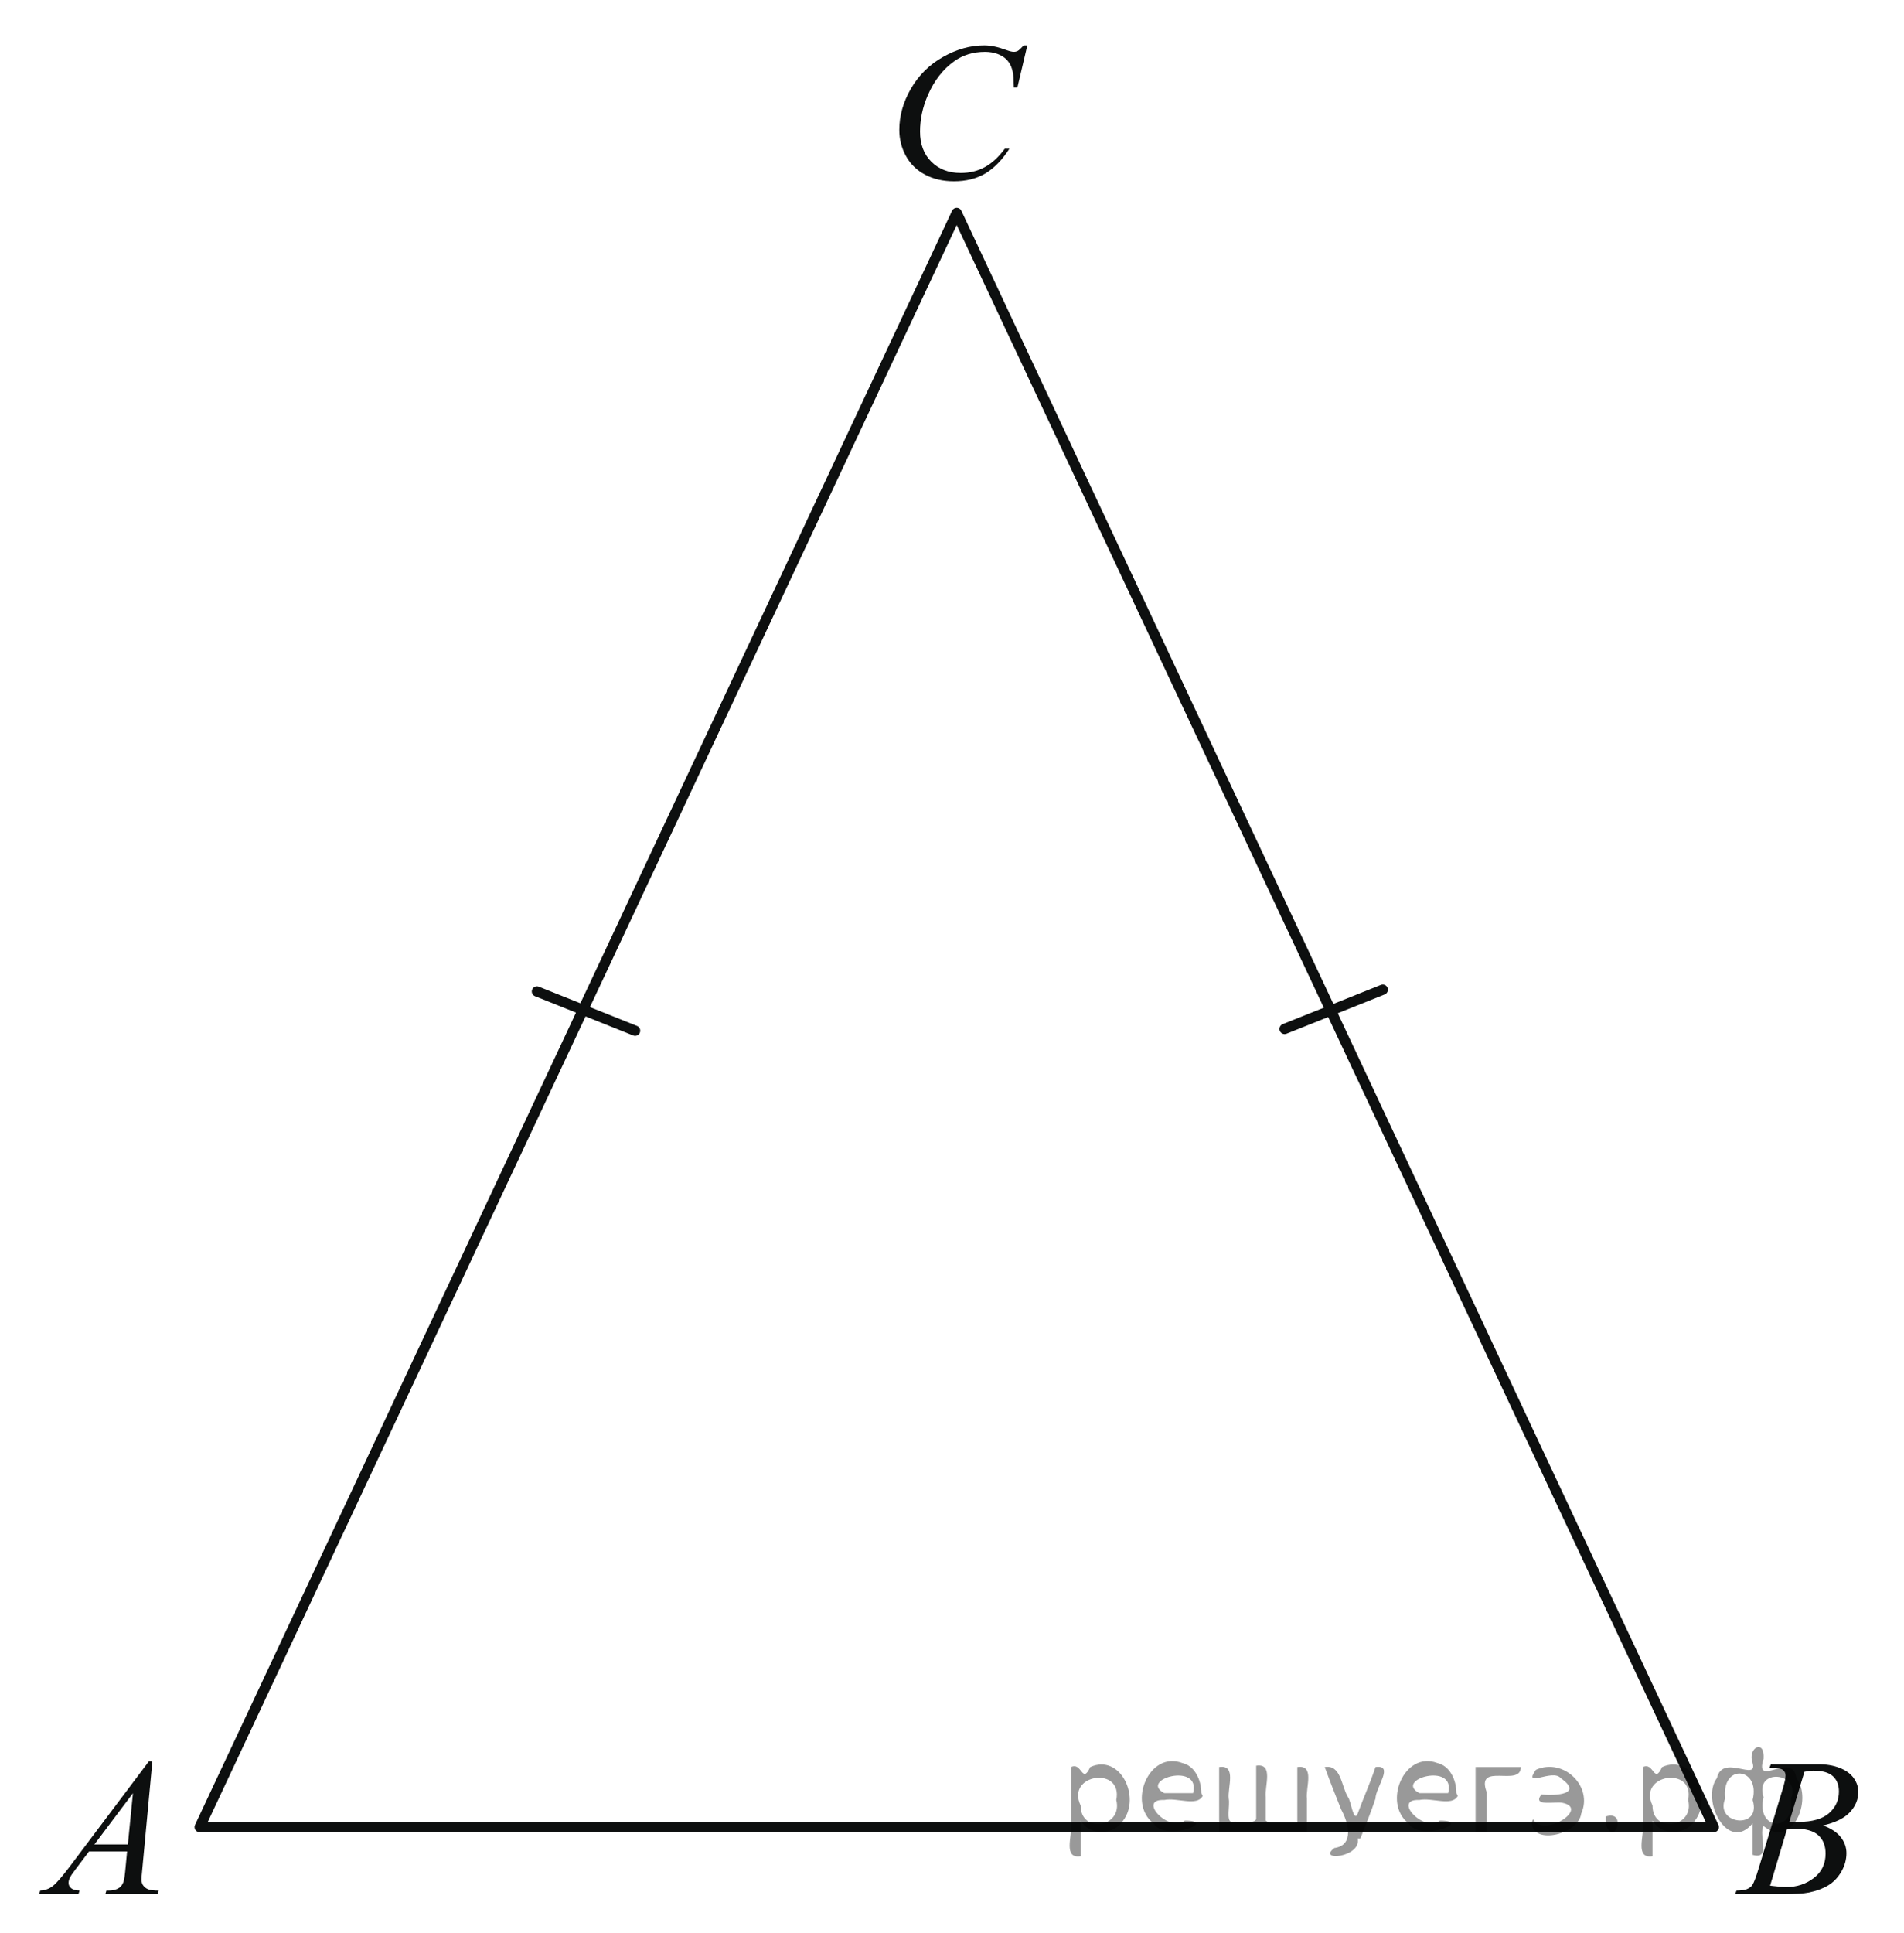 <?xml version="1.0" encoding="utf-8"?>
<!-- Generator: Adobe Illustrator 16.0.0, SVG Export Plug-In . SVG Version: 6.00 Build 0)  -->
<!DOCTYPE svg PUBLIC "-//W3C//DTD SVG 1.1//EN" "http://www.w3.org/Graphics/SVG/1.1/DTD/svg11.dtd">
<svg version="1.1" id="Слой_1" xmlns="http://www.w3.org/2000/svg" xmlns:xlink="http://www.w3.org/1999/xlink" x="0px" y="0px"
	 width="138.84px" height="140.907px" viewBox="0 0 138.84 140.907" enable-background="new 0 0 138.84 140.907"
	 xml:space="preserve">
<g>
	<g>
		<defs>
			<rect id="SVGID_1_" x="0.182" y="0.507" width="138.659" height="140.4"/>
		</defs>
		<clipPath id="SVGID_2_">
			<use xlink:href="#SVGID_1_"  overflow="visible"/>
		</clipPath>
		<g clip-path="url(#SVGID_2_)">
		</g>
	</g>
	<g>
		<defs>
			<polygon id="SVGID_3_" points="0,140.66 14.639,140.66 14.639,125.061 0,125.061 0,140.66 			"/>
		</defs>
		<clipPath id="SVGID_4_">
			<use xlink:href="#SVGID_3_"  overflow="visible"/>
		</clipPath>
		<g clip-path="url(#SVGID_4_)">
			<path fill="#0D0F0F" d="M11.111,128.377l-0.736,7.876c-0.038,0.368-0.057,0.61-0.057,0.727c0,0.186,0.036,0.328,0.107,0.426
				c0.091,0.135,0.213,0.235,0.368,0.3c0.155,0.065,0.416,0.098,0.783,0.098l-0.079,0.259H7.68l0.079-0.259h0.165
				c0.31,0,0.562-0.064,0.758-0.195c0.138-0.088,0.245-0.234,0.321-0.439c0.053-0.145,0.103-0.484,0.15-1.02l0.114-1.201H6.493
				l-0.986,1.306c-0.224,0.293-0.364,0.504-0.422,0.632C5.028,137.013,5,137.133,5,137.244c0,0.149,0.062,0.277,0.186,0.385
				c0.124,0.106,0.329,0.165,0.615,0.174l-0.079,0.259H2.855l0.079-0.259c0.353-0.014,0.664-0.129,0.933-0.345
				c0.269-0.217,0.67-0.679,1.204-1.387l5.79-7.694H11.111z M9.695,130.702l-2.809,3.735h2.438L9.695,130.702z"/>
		</g>
	</g>
	<g>
		<defs>
			<polygon id="SVGID_5_" points="124.006,140.66 138.643,140.66 138.643,125.061 124.006,125.061 124.006,140.66 			"/>
		</defs>
		<clipPath id="SVGID_6_">
			<use xlink:href="#SVGID_5_"  overflow="visible"/>
		</clipPath>
		<g clip-path="url(#SVGID_6_)">
			<path fill="#0D0F0F" d="M129.033,128.852l0.1-0.258h3.46c0.581,0,1.1,0.088,1.555,0.265c0.455,0.178,0.796,0.424,1.021,0.74
				c0.227,0.316,0.34,0.652,0.34,1.006c0,0.545-0.201,1.037-0.604,1.477c-0.403,0.439-1.06,0.765-1.97,0.974
				c0.586,0.215,1.018,0.499,1.294,0.853s0.414,0.742,0.414,1.166c0,0.47-0.124,0.919-0.371,1.348
				c-0.248,0.428-0.566,0.761-0.954,0.998c-0.389,0.237-0.856,0.412-1.405,0.523c-0.391,0.08-1,0.119-1.829,0.119h-3.553
				l0.093-0.259c0.372-0.009,0.624-0.044,0.758-0.104c0.19-0.079,0.326-0.184,0.407-0.314c0.114-0.177,0.267-0.581,0.458-1.215
				l1.736-5.732c0.147-0.483,0.222-0.823,0.222-1.02c0-0.172-0.065-0.308-0.196-0.408c-0.131-0.1-0.38-0.15-0.747-0.15
				C129.18,128.858,129.104,128.856,129.033,128.852z M129.076,137.447c0.515,0.065,0.917,0.098,1.208,0.098
				c0.743,0,1.401-0.219,1.976-0.656s0.861-1.031,0.861-1.78c0-0.573-0.177-1.02-0.532-1.341c-0.354-0.321-0.928-0.482-1.719-0.482
				c-0.152,0-0.339,0.008-0.558,0.021L129.076,137.447z M130.484,132.783c0.31,0.009,0.533,0.014,0.672,0.014
				c0.99,0,1.729-0.211,2.212-0.632c0.483-0.422,0.726-0.948,0.726-1.582c0-0.479-0.147-0.853-0.443-1.12s-0.768-0.401-1.415-0.401
				c-0.172,0-0.391,0.027-0.658,0.083L130.484,132.783z"/>
		</g>
	</g>
	<g>
		<defs>
			<polygon id="SVGID_7_" points="62.588,16.899 78.594,16.899 78.594,0 62.588,0 62.588,16.899 			"/>
		</defs>
		<clipPath id="SVGID_8_">
			<use xlink:href="#SVGID_7_"  overflow="visible"/>
		</clipPath>
		<g clip-path="url(#SVGID_8_)">
			<path fill="#0D0F0F" d="M74.912,3.313l-0.724,3.065H73.93l-0.029-0.768c-0.023-0.279-0.078-0.528-0.164-0.747
				s-0.216-0.409-0.388-0.569c-0.172-0.161-0.389-0.286-0.651-0.377s-0.555-0.137-0.874-0.137c-0.855,0-1.603,0.229-2.242,0.685
				c-0.817,0.582-1.457,1.403-1.92,2.465c-0.382,0.875-0.573,1.762-0.573,2.66c0,0.917,0.275,1.649,0.824,2.196
				c0.549,0.547,1.263,0.82,2.142,0.82c0.664,0,1.255-0.145,1.772-0.433c0.519-0.289,1-0.733,1.444-1.334h0.337
				c-0.526,0.814-1.108,1.414-1.748,1.798c-0.641,0.384-1.407,0.576-2.3,0.576c-0.793,0-1.495-0.162-2.106-0.485
				s-1.077-0.778-1.396-1.365c-0.32-0.586-0.48-1.217-0.48-1.892c0-1.034,0.284-2.039,0.852-3.017s1.348-1.746,2.339-2.305
				c0.991-0.559,1.99-0.838,2.998-0.838c0.473,0,1.003,0.109,1.591,0.328c0.258,0.094,0.444,0.14,0.559,0.14
				s0.215-0.023,0.301-0.069c0.086-0.047,0.229-0.18,0.43-0.398H74.912z"/>
		</g>
	</g>
	
		<line fill="none" stroke="#0D0F0F" stroke-width="0.75" stroke-linecap="round" stroke-linejoin="round" stroke-miterlimit="8" x1="39.153" y1="72.267" x2="46.311" y2="75.127"/>
	
		<line fill="none" stroke="#0D0F0F" stroke-width="0.75" stroke-linecap="round" stroke-linejoin="round" stroke-miterlimit="8" x1="100.831" y1="72.137" x2="93.674" y2="74.998"/>
	
		<polygon fill="none" stroke="#0D0F0F" stroke-width="0.75" stroke-linecap="round" stroke-linejoin="round" stroke-miterlimit="8" points="
		69.765,15.522 14.561,133.173 124.969,133.173 69.765,15.522 	"/>
</g>
<g>
</g>
<g>
</g>
<g>
</g>
<g>
</g>
<g>
</g>
<g>
</g>
<g style="stroke:none;fill:#000;fill-opacity:0.4" > <path d="m 78.8,132.8 c 0,0.8 0,1.6 0,2.5 -1.3,0.2 -0.6,-1.5 -0.7,-2.3 0,-1.4 0,-2.8 0,-4.2 0.8,-0.4 0.8,1.3 1.4,0.0 2.2,-1.0 3.7,2.2 2.4,3.9 -0.6,1.0 -2.4,1.2 -3.1,0.0 z m 2.6,-1.6 c 0.5,-2.5 -3.7,-1.9 -2.6,0.4 0.0,2.1 3.1,1.6 2.6,-0.4 z" /> <path d="m 87.7,130.9 c -0.4,0.8 -1.9,0.1 -2.8,0.3 -2.0,-0.1 0.3,2.4 1.5,1.5 2.5,0.0 -1.4,1.6 -2.3,0.2 -1.9,-1.5 -0.3,-5.3 2.1,-4.4 0.9,0.2 1.4,1.2 1.4,2.2 z m -0.7,-0.2 c 0.6,-2.3 -4.0,-1.0 -2.1,0.0 0.7,0 1.4,-0.0 2.1,-0.0 z" /> <path d="m 92.6,132.9 c 0.6,0 1.3,0 2.0,0 0,-1.3 0,-2.7 0,-4.1 1.3,-0.2 0.6,1.5 0.7,2.3 0,0.8 0,1.6 0,2.4 -2.1,0 -4.2,0 -6.4,0 0,-1.5 0,-3.1 0,-4.7 1.3,-0.2 0.6,1.5 0.7,2.3 0.1,0.5 -0.2,1.6 0.2,1.7 0.5,-0.1 1.6,0.2 1.8,-0.2 0,-1.3 0,-2.6 0,-3.9 1.3,-0.2 0.6,1.5 0.7,2.3 0,0.5 0,1.1 0,1.7 z" /> <path d="m 99.0,134.0 c 0.3,1.4 -3.0,1.7 -1.7,0.7 1.5,-0.2 1.0,-1.9 0.5,-2.8 -0.4,-1.0 -0.8,-2.0 -1.2,-3.1 1.2,-0.2 1.2,1.4 1.7,2.2 0.2,0.2 0.4,1.9 0.7,1.2 0.4,-1.1 0.9,-2.2 1.3,-3.4 1.4,-0.2 0.0,1.5 -0.0,2.3 -0.3,0.9 -0.7,1.9 -1.1,2.9 z" /> <path d="m 106.3,130.9 c -0.4,0.8 -1.9,0.1 -2.8,0.3 -2.0,-0.1 0.3,2.4 1.5,1.5 2.5,0.0 -1.4,1.6 -2.3,0.2 -1.9,-1.5 -0.3,-5.3 2.1,-4.4 0.9,0.2 1.4,1.2 1.4,2.2 z m -0.7,-0.2 c 0.6,-2.3 -4.0,-1.0 -2.1,0.0 0.7,0 1.4,-0.0 2.1,-0.0 z" /> <path d="m 107.6,133.5 c 0,-1.5 0,-3.1 0,-4.7 1.1,0 2.2,0 3.3,0 0.0,1.5 -3.3,-0.4 -2.5,1.8 0,0.9 0,1.9 0,2.9 -0.2,0 -0.5,0 -0.7,0 z" /> <path d="m 111.8,132.6 c 0.7,1.4 4.2,-0.8 2.1,-1.2 -0.5,-0.1 -2.2,0.3 -1.5,-0.6 1.0,0.1 3.1,0.0 1.4,-1.2 -0.6,-0.7 -2.8,0.8 -1.8,-0.6 2.0,-0.9 4.2,1.2 3.3,3.2 -0.2,1.5 -3.5,2.3 -3.6,0.7 l 0,-0.1 0,-0.0 0,0 z" /> <path d="m 117.1,132.4 c 1.6,-0.5 0.6,2.3 -0.0,0.6 -0.0,-0.2 0.0,-0.4 0.0,-0.6 z" /> <path d="m 120.5,132.8 c 0,0.8 0,1.6 0,2.5 -1.3,0.2 -0.6,-1.5 -0.7,-2.3 0,-1.4 0,-2.8 0,-4.2 0.8,-0.4 0.8,1.3 1.4,0.0 2.2,-1.0 3.7,2.2 2.4,3.9 -0.6,1.0 -2.4,1.2 -3.1,0.0 z m 2.6,-1.6 c 0.5,-2.5 -3.7,-1.9 -2.6,0.4 0.0,2.1 3.1,1.6 2.6,-0.4 z" /> <path d="m 125.8,131.1 c -0.8,1.9 2.7,2.3 2.0,0.1 0.6,-2.4 -2.3,-2.7 -2.0,-0.1 z m 2.0,4.2 c 0,-0.8 0,-1.6 0,-2.4 -1.8,2.2 -3.8,-1.7 -2.6,-3.3 0.4,-1.8 3.0,0.3 2.6,-1.1 -0.4,-1.1 0.9,-1.8 0.8,-0.3 -0.7,2.2 2.1,-0.6 2.4,1.4 1.2,1.6 -0.3,5.2 -2.4,3.5 -0.4,0.6 0.6,2.5 -0.8,2.1 z m 2.8,-4.2 c 0.8,-1.9 -2.7,-2.3 -2.0,-0.1 -0.6,2.4 2.3,2.7 2.0,0.1 z" /> </g></svg>

<!--File created and owned by https://sdamgia.ru. Copying is prohibited. All rights reserved.-->
